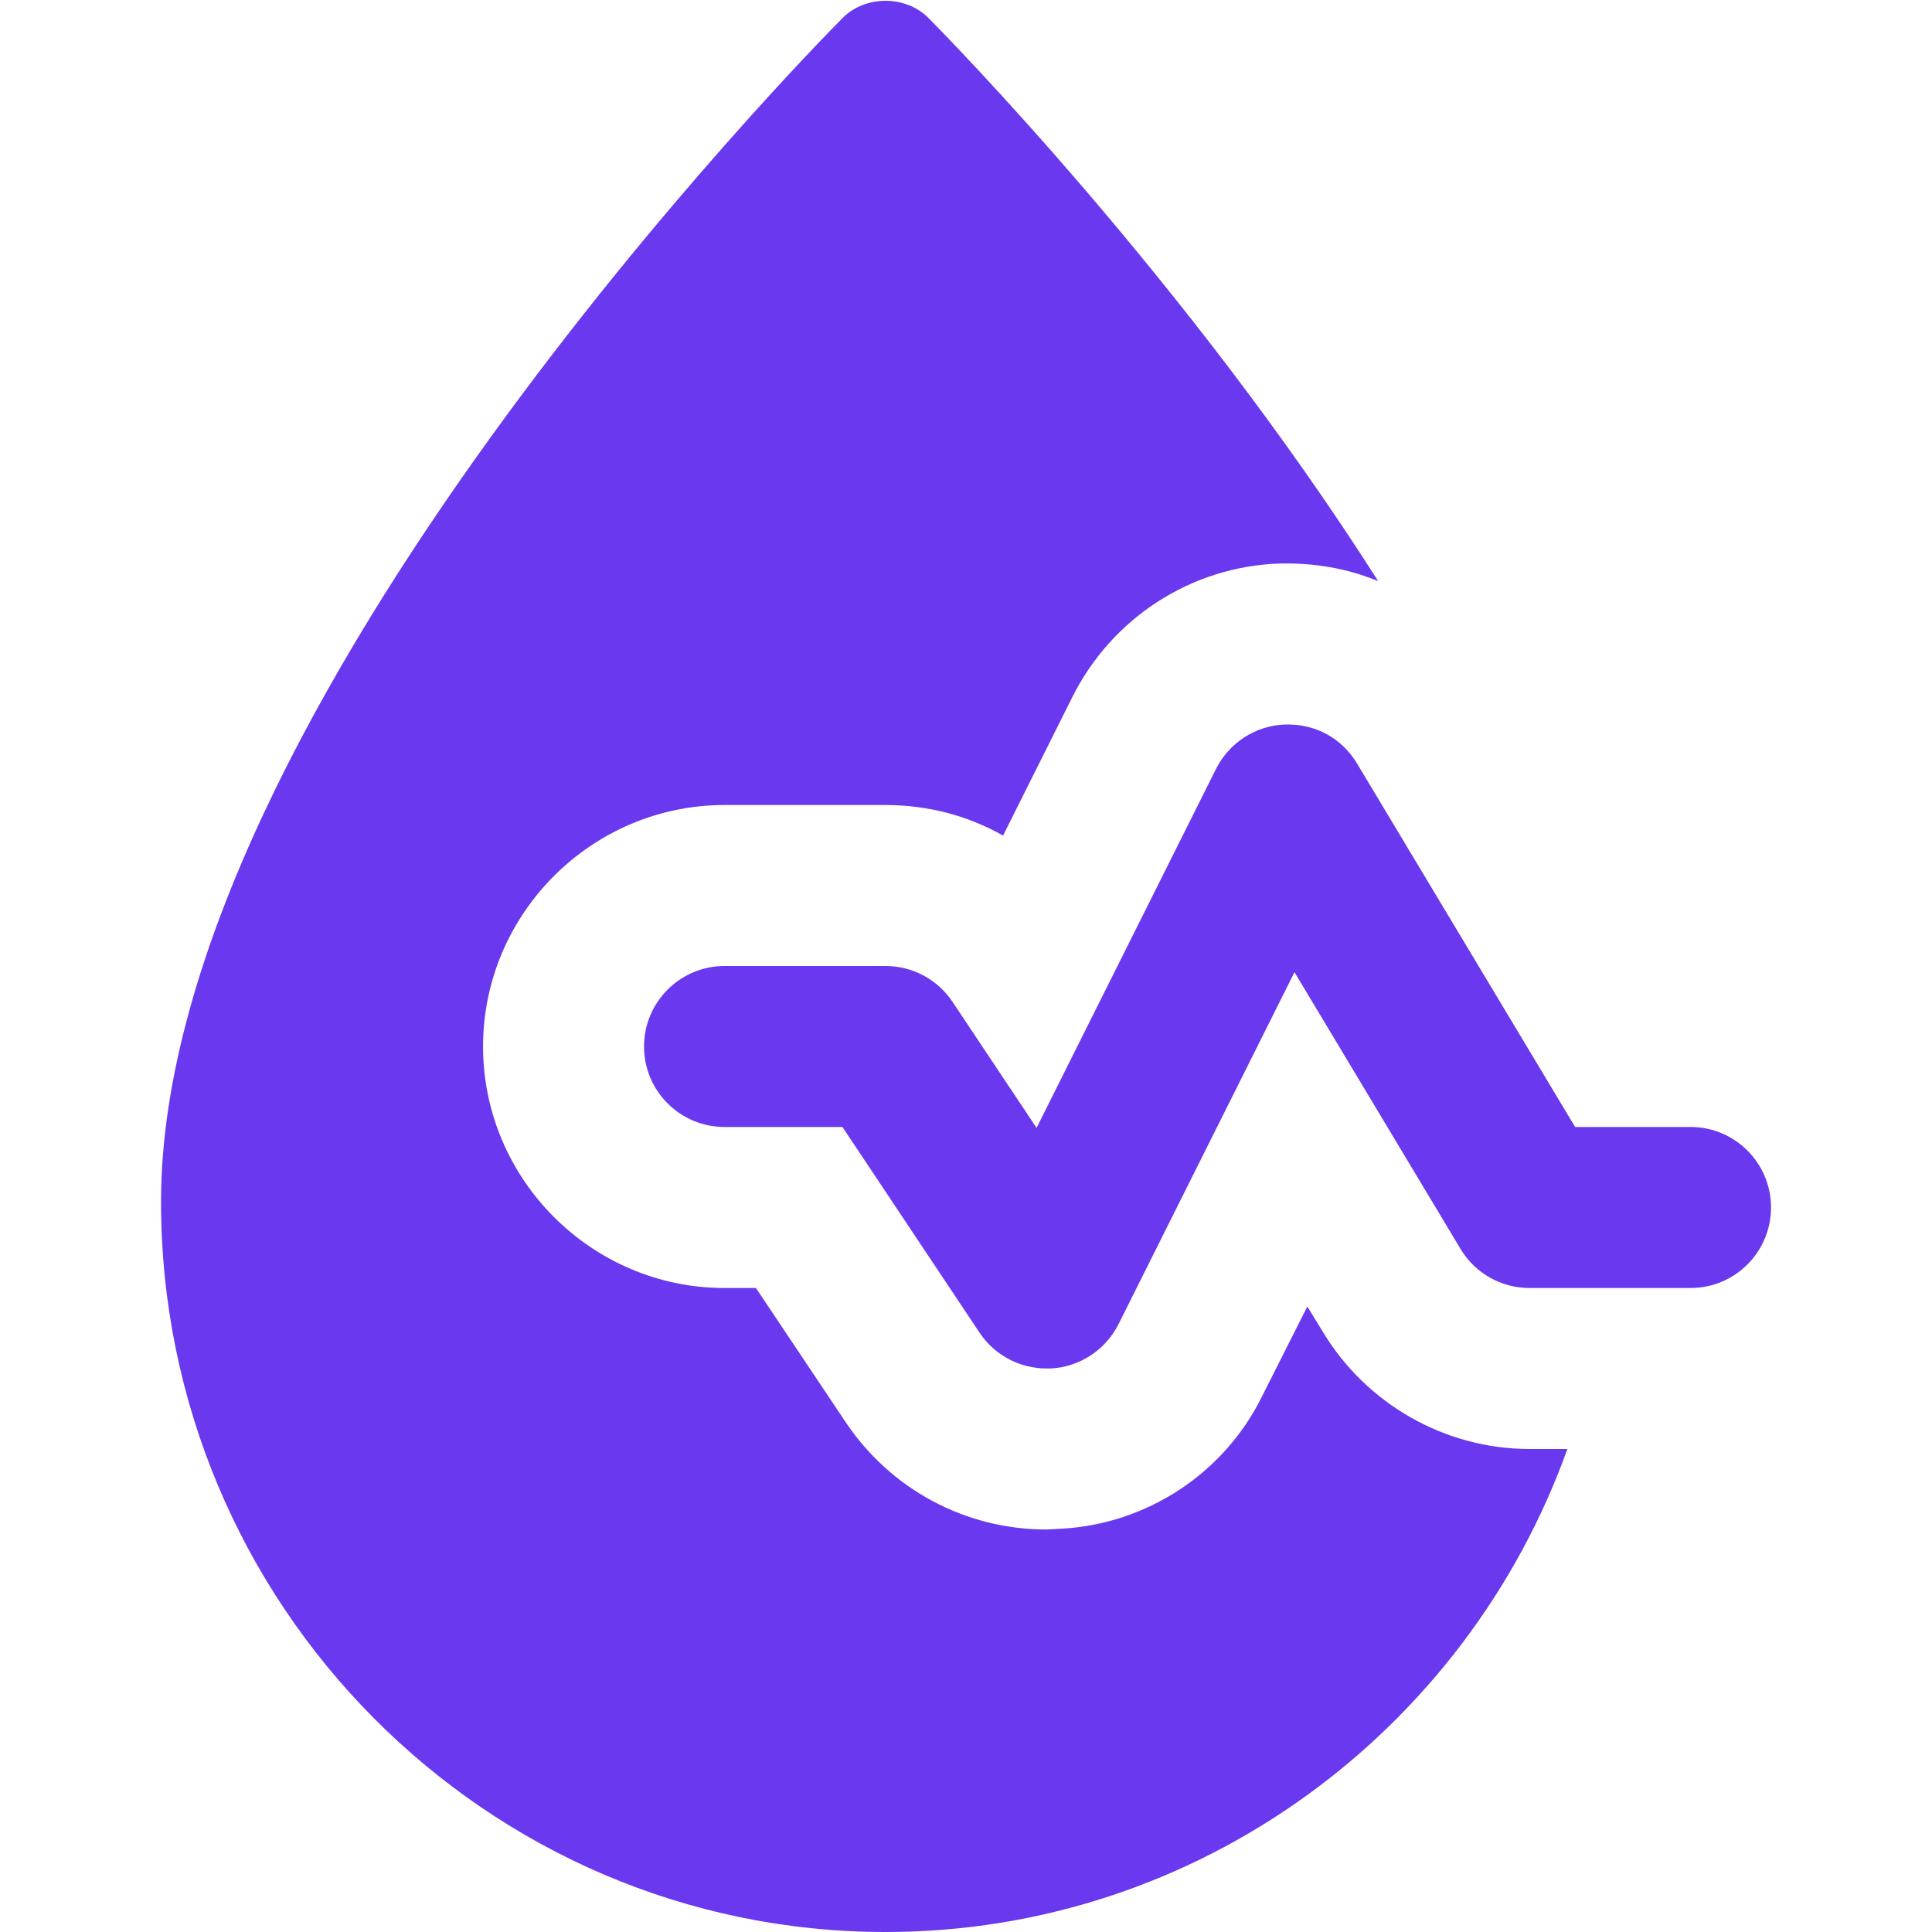 <svg width="40" height="40" viewBox="0 0 40 40" fill="none" xmlns="http://www.w3.org/2000/svg">
<g id="fi_3740526">
<path id="Vector" d="M21.667 28.333C21.112 28.333 20.591 28.057 20.281 27.592L17.442 23.333H15.001C14.081 23.333 13.334 22.587 13.334 21.667C13.334 20.747 14.081 20 15.001 20H18.334C18.891 20 19.411 20.278 19.721 20.742L21.461 23.352L25.176 15.92C25.449 15.377 25.994 15.023 26.602 15C27.244 14.983 27.782 15.287 28.096 15.807L32.611 23.333H35.001C35.921 23.333 36.667 24.08 36.667 25C36.667 25.92 35.921 26.667 35.001 26.667H31.667C31.082 26.667 30.539 26.36 30.239 25.858L26.801 20.128L23.159 27.413C22.892 27.945 22.364 28.295 21.771 28.332C21.737 28.333 21.702 28.333 21.667 28.333Z" fill="#6938EF"/>
<path id="Vector_2" d="M31.667 30C29.917 30 28.284 29.067 27.384 27.567L27.067 27.05L26.134 28.9C25.351 30.5 23.751 31.55 21.984 31.65L21.667 31.667C19.984 31.667 18.434 30.833 17.501 29.433L15.651 26.667H15.001C12.251 26.667 10.001 24.417 10.001 21.667C10.001 18.917 12.251 16.667 15.001 16.667H18.334C19.201 16.667 20.034 16.883 20.767 17.3L22.201 14.433C23.017 12.8 24.651 11.733 26.484 11.667C27.201 11.65 27.901 11.767 28.534 12.033C24.584 5.817 19.567 0.717 19.217 0.367C18.751 -0.1 17.917 -0.1 17.451 0.367C16.867 0.95 3.334 14.717 3.334 24.883C3.334 33.217 10.067 40 18.334 40C24.817 40 30.367 35.817 32.451 30H31.667Z" fill="#6938EF"/>
</g>
</svg>
